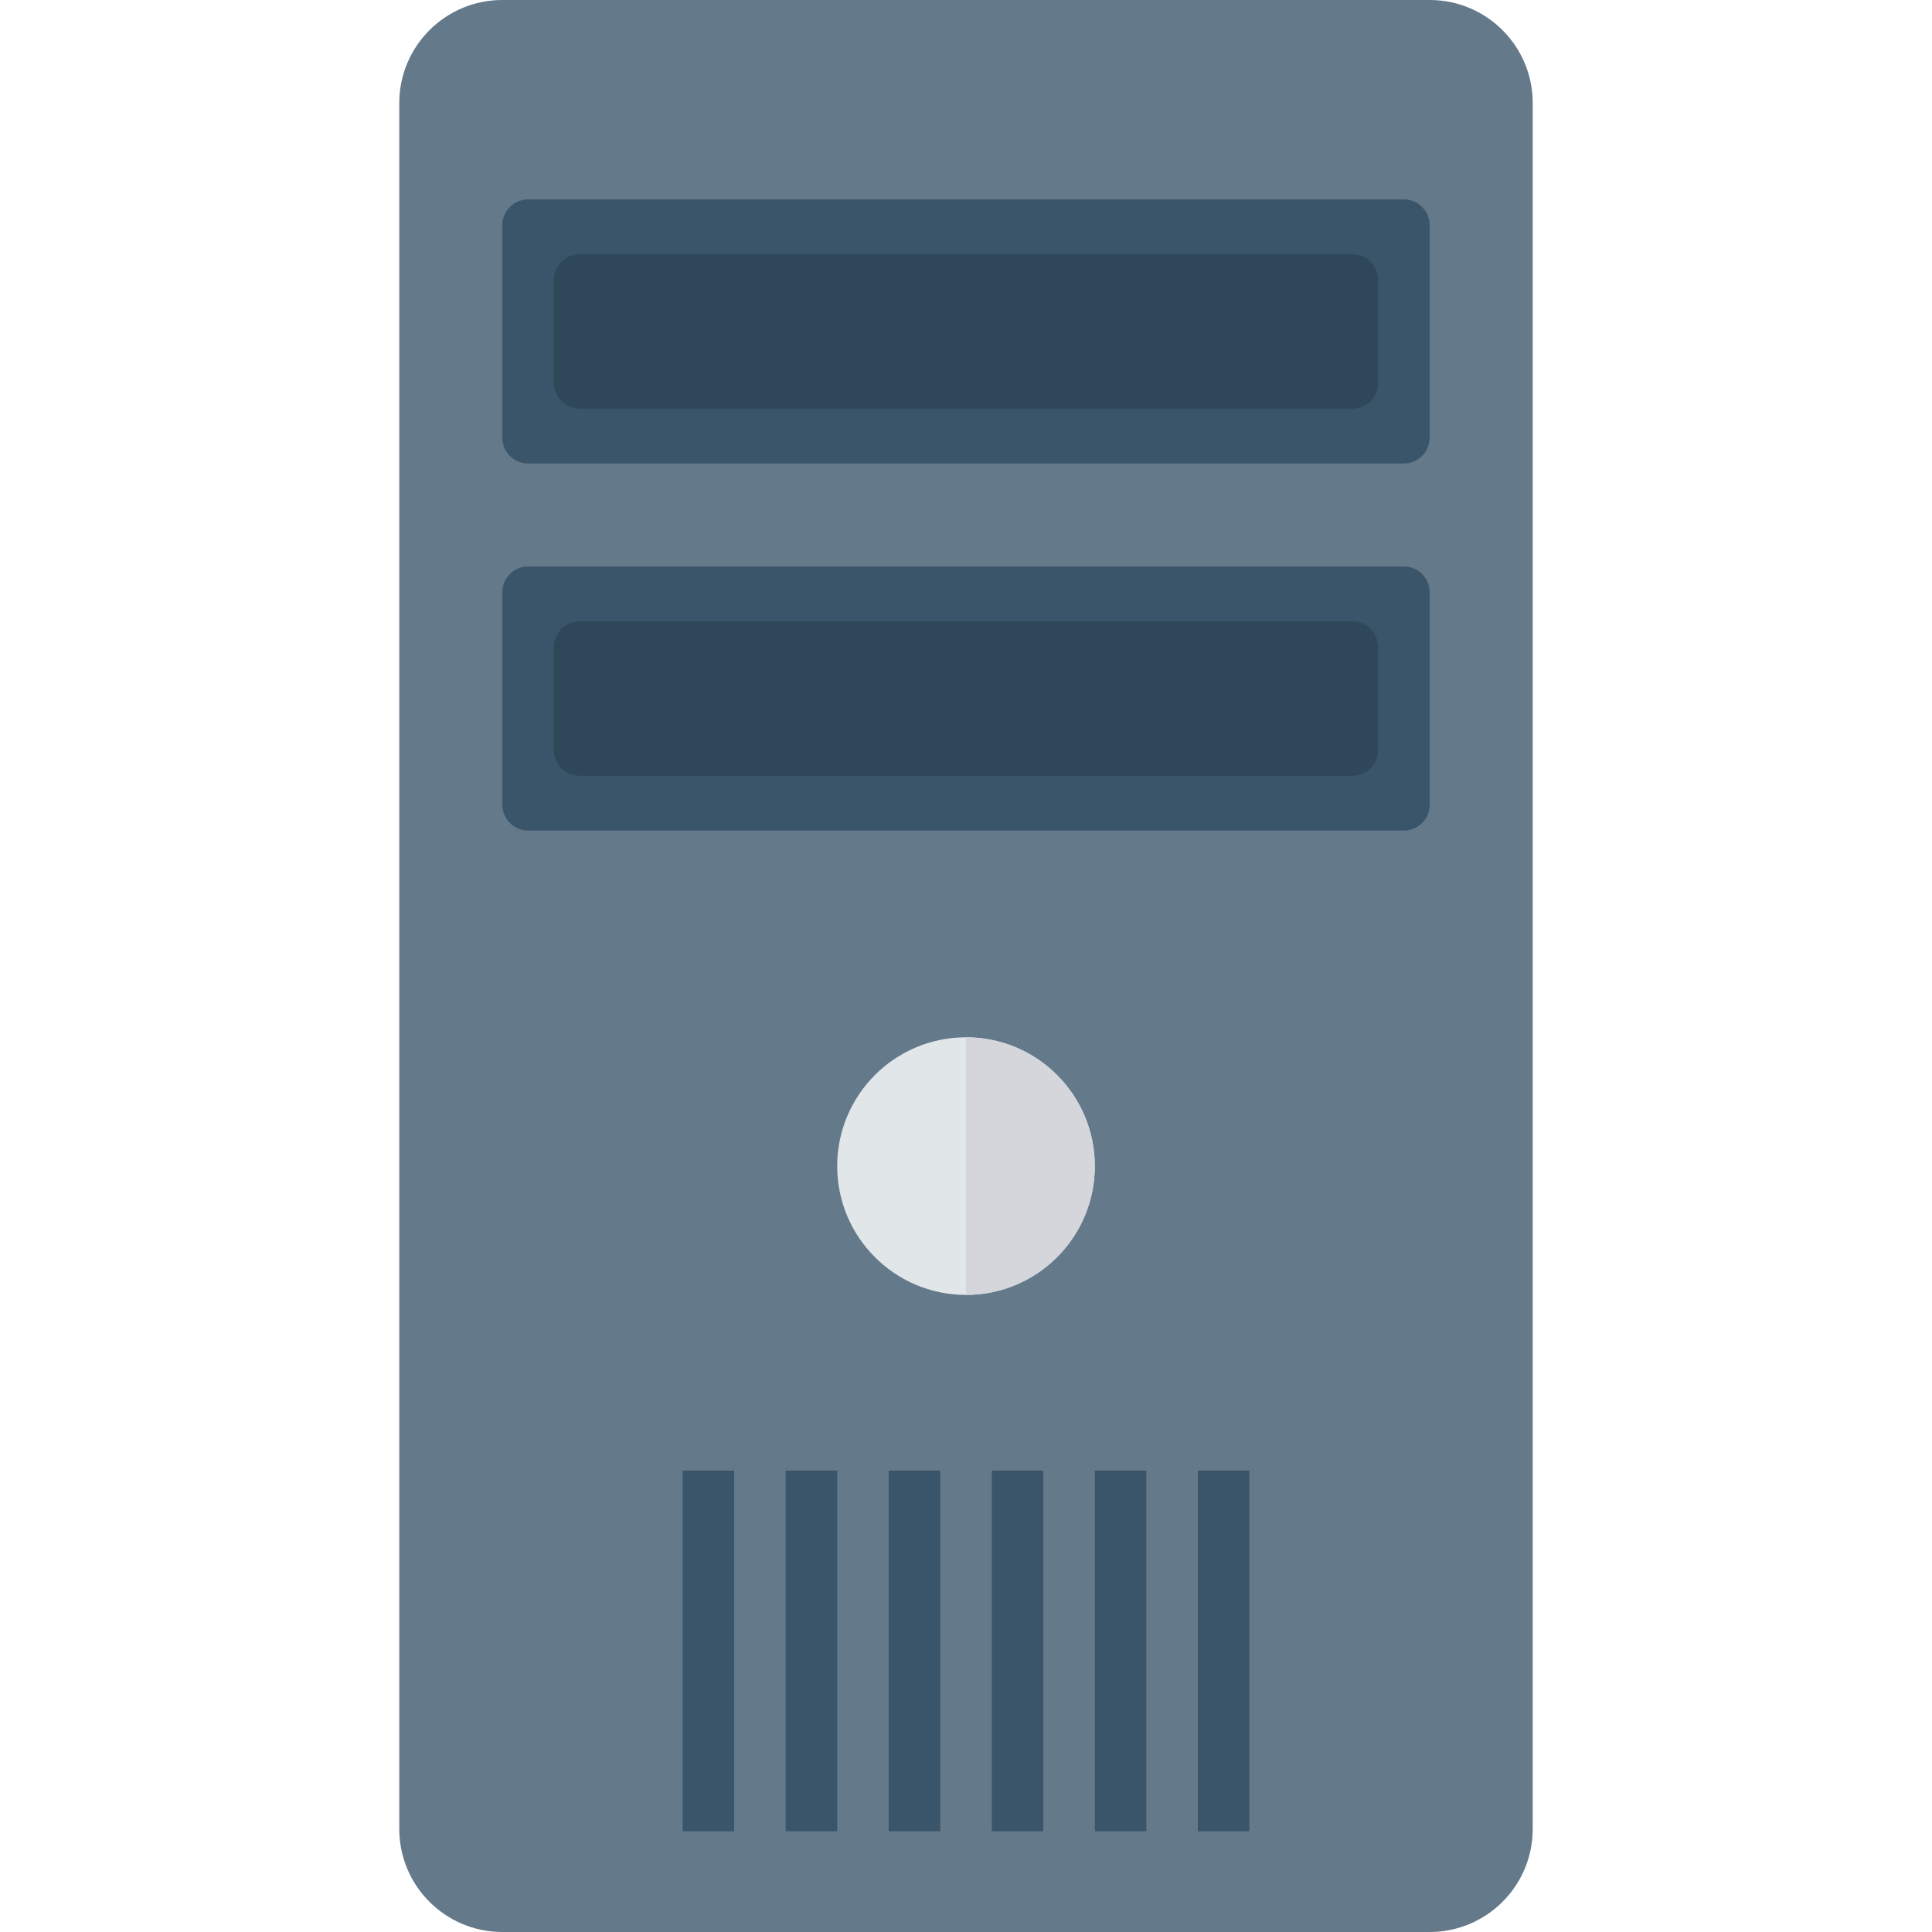 <?xml version="1.0" encoding="iso-8859-1"?>
<!-- Generator: Adobe Illustrator 19.0.0, SVG Export Plug-In . SVG Version: 6.00 Build 0)  -->
<svg version="1.1" id="Capa_1" xmlns="http://www.w3.org/2000/svg" xmlns:xlink="http://www.w3.org/1999/xlink" x="0px" y="0px"
	 viewBox="0 0 468.293 468.293" style="enable-background:new 0 0 468.293 468.293;" xml:space="preserve">
<path style="fill:#64798A;" d="M346.537,468.293h-224.78c-13.794,0-24.976-11.182-24.976-24.976V24.976
	C96.78,11.182,107.962,0,121.756,0h224.78c13.794,0,24.976,11.182,24.976,24.976v418.341
	C371.512,457.111,360.33,468.293,346.537,468.293z"/>
<g>
	<rect x="165.463" y="356.464" style="fill:#3A556A;" width="12.488" height="87.415"/>
	<rect x="190.439" y="356.464" style="fill:#3A556A;" width="12.488" height="87.415"/>
	<rect x="215.415" y="356.464" style="fill:#3A556A;" width="12.488" height="87.415"/>
	<rect x="240.39" y="356.464" style="fill:#3A556A;" width="12.488" height="87.415"/>
	<rect x="265.366" y="356.464" style="fill:#3A556A;" width="12.488" height="87.415"/>
	<rect x="290.341" y="356.464" style="fill:#3A556A;" width="12.488" height="87.415"/>
</g>
<circle style="fill:#E1E6E9;" cx="234.146" cy="282.649" r="31.22"/>
<path style="fill:#D5D6DB;" d="M234.146,251.431v62.439c17.242,0,31.219-13.977,31.219-31.219
	C265.366,265.409,251.389,251.431,234.146,251.431z"/>
<path style="fill:#3A556A;" d="M340.293,112.338H128c-3.448,0-6.244-2.795-6.244-6.244V54.582c0-3.448,2.795-6.244,6.244-6.244
	h212.293c3.448,0,6.244,2.795,6.244,6.244v51.512C346.537,109.543,343.741,112.338,340.293,112.338z"/>
<path style="fill:#2F4859;" d="M134.244,92.826V67.85c0-3.448,2.796-6.244,6.244-6.244h187.317c3.448,0,6.244,2.795,6.244,6.244
	v24.976c0,3.448-2.796,6.244-6.244,6.244H140.488C137.039,99.07,134.244,96.274,134.244,92.826z"/>
<path style="fill:#3A556A;" d="M340.293,201.314H128c-3.448,0-6.244-2.795-6.244-6.244v-51.512c0-3.448,2.795-6.244,6.244-6.244
	h212.293c3.448,0,6.244,2.795,6.244,6.244v51.512C346.537,198.518,343.741,201.314,340.293,201.314z"/>
<path style="fill:#2F4859;" d="M134.244,181.801v-24.976c0-3.448,2.796-6.244,6.244-6.244h187.317c3.448,0,6.244,2.795,6.244,6.244
	v24.976c0,3.448-2.796,6.244-6.244,6.244H140.488C137.039,188.045,134.244,185.25,134.244,181.801z"/>
<g>
</g>
<g>
</g>
<g>
</g>
<g>
</g>
<g>
</g>
<g>
</g>
<g>
</g>
<g>
</g>
<g>
</g>
<g>
</g>
<g>
</g>
<g>
</g>
<g>
</g>
<g>
</g>
<g>
</g>
</svg>
